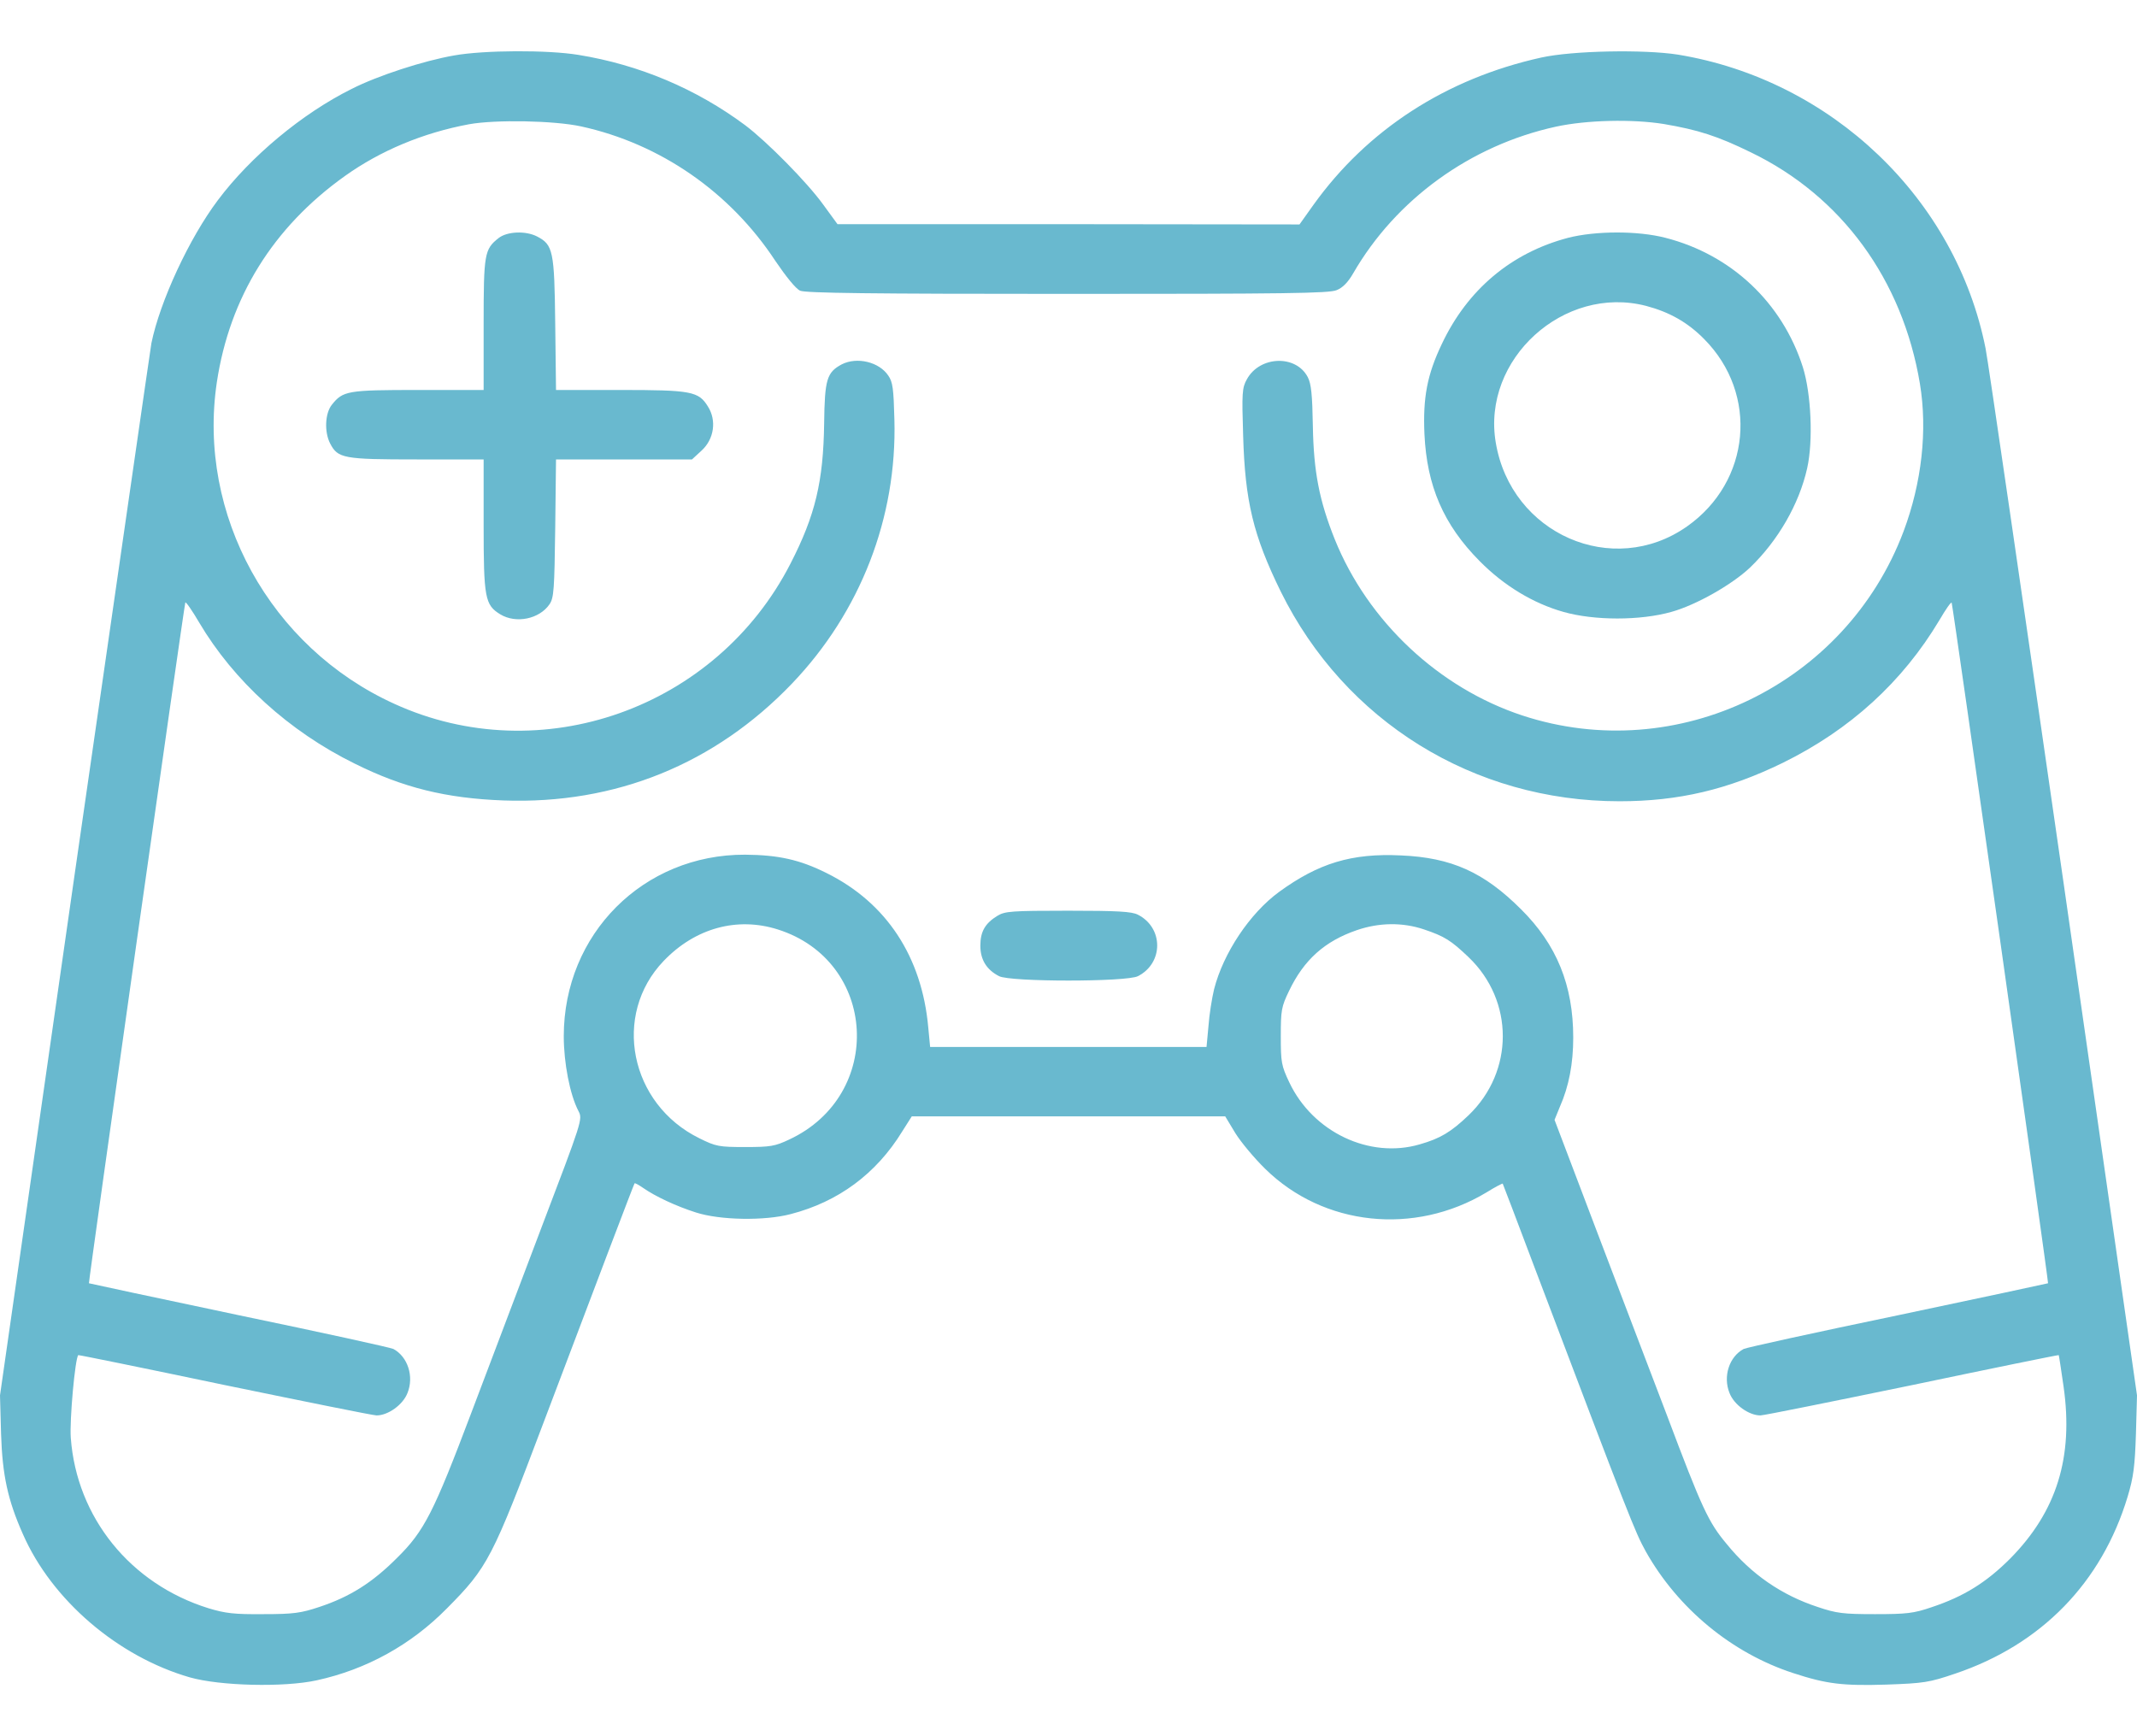 <svg width="32" height="26" viewBox="0 0 32 26" fill="none" xmlns="http://www.w3.org/2000/svg">
<path d="M6.802 0.83C6.346 0.909 5.655 1.133 5.263 1.333C4.523 1.701 3.751 2.345 3.263 2.997C2.835 3.565 2.395 4.513 2.267 5.14C2.255 5.204 1.74 8.78 1.12 13.078L0 20.896L0.016 21.476C0.036 22.092 0.116 22.464 0.344 22.976C0.776 23.96 1.764 24.808 2.843 25.119C3.295 25.247 4.251 25.271 4.743 25.163C5.491 25 6.158 24.628 6.69 24.088C7.306 23.468 7.37 23.34 8.142 21.296C8.91 19.265 9.49 17.737 9.502 17.721C9.51 17.713 9.566 17.745 9.63 17.789C9.814 17.917 10.121 18.061 10.421 18.157C10.781 18.273 11.449 18.285 11.841 18.181C12.553 17.997 13.121 17.577 13.509 16.945L13.653 16.718H16H18.347L18.499 16.97C18.583 17.105 18.783 17.345 18.947 17.505C19.819 18.361 21.179 18.505 22.258 17.857C22.386 17.777 22.494 17.721 22.502 17.725C22.506 17.733 22.718 18.285 22.97 18.957C24.414 22.768 24.482 22.94 24.646 23.236C25.126 24.088 25.933 24.756 26.853 25.055C27.353 25.219 27.597 25.247 28.249 25.227C28.809 25.207 28.889 25.195 29.277 25.063C30.568 24.628 31.472 23.7 31.86 22.412C31.948 22.12 31.968 21.956 31.984 21.476L32 20.896L30.9 13.218C30.292 8.995 29.769 5.396 29.733 5.22C29.289 2.977 27.429 1.197 25.126 0.818C24.614 0.738 23.546 0.758 23.078 0.862C21.655 1.177 20.475 1.941 19.667 3.069L19.459 3.361L16 3.357H12.541L12.325 3.061C12.085 2.729 11.489 2.125 11.161 1.877C10.425 1.329 9.57 0.969 8.662 0.822C8.202 0.746 7.25 0.75 6.802 0.83ZM8.702 1.893C9.89 2.153 10.933 2.877 11.609 3.905C11.769 4.141 11.917 4.325 11.981 4.353C12.061 4.389 13.037 4.401 15.984 4.401C19.247 4.401 19.903 4.393 20.015 4.345C20.107 4.309 20.187 4.225 20.263 4.093C20.903 2.985 22.018 2.177 23.298 1.897C23.758 1.797 24.442 1.781 24.914 1.857C25.43 1.945 25.718 2.037 26.217 2.281C27.577 2.937 28.489 4.189 28.749 5.744C28.865 6.444 28.777 7.228 28.505 7.956C27.641 10.251 25.114 11.475 22.798 10.715C21.547 10.303 20.483 9.307 19.987 8.076C19.755 7.496 19.671 7.064 19.659 6.38C19.651 5.912 19.635 5.748 19.583 5.648C19.407 5.308 18.863 5.328 18.671 5.68C18.599 5.808 18.595 5.884 18.615 6.52C18.643 7.508 18.767 8.02 19.179 8.86C20.139 10.803 22.067 11.999 24.25 11.999C25.138 11.999 25.878 11.823 26.697 11.423C27.705 10.927 28.489 10.211 29.041 9.287C29.137 9.123 29.217 9.007 29.225 9.027C29.249 9.107 30.68 19.209 30.668 19.217C30.66 19.221 29.649 19.437 28.417 19.697C27.185 19.953 26.145 20.181 26.11 20.201C25.893 20.317 25.798 20.613 25.898 20.86C25.965 21.037 26.189 21.196 26.361 21.196C26.413 21.196 27.437 20.988 28.637 20.741C29.837 20.489 30.82 20.289 30.828 20.293C30.832 20.301 30.864 20.509 30.9 20.761C31.052 21.824 30.796 22.636 30.101 23.34C29.741 23.7 29.405 23.908 28.925 24.068C28.657 24.16 28.549 24.172 28.077 24.172C27.601 24.172 27.501 24.16 27.217 24.064C26.681 23.888 26.225 23.576 25.858 23.124C25.582 22.796 25.486 22.588 24.962 21.196C24.714 20.549 24.234 19.285 23.894 18.393L23.278 16.77L23.358 16.574C23.494 16.266 23.558 15.926 23.558 15.538C23.558 14.754 23.31 14.146 22.778 13.618C22.222 13.062 21.735 12.842 20.979 12.81C20.239 12.774 19.743 12.927 19.151 13.358C18.715 13.678 18.319 14.27 18.18 14.814C18.148 14.946 18.108 15.194 18.096 15.366L18.067 15.678H16H13.928L13.9 15.386C13.805 14.326 13.273 13.518 12.377 13.074C11.977 12.874 11.657 12.803 11.157 12.799C9.634 12.794 8.442 13.986 8.442 15.518C8.442 15.918 8.534 16.394 8.662 16.638C8.726 16.762 8.722 16.77 8.098 18.409C7.754 19.317 7.286 20.553 7.058 21.156C6.494 22.648 6.354 22.928 5.943 23.332C5.571 23.704 5.239 23.912 4.783 24.064C4.507 24.156 4.395 24.172 3.943 24.172C3.507 24.176 3.375 24.16 3.123 24.084C1.952 23.72 1.148 22.724 1.06 21.532C1.04 21.272 1.124 20.341 1.172 20.293C1.18 20.289 2.163 20.489 3.363 20.741C4.563 20.988 5.587 21.196 5.639 21.196C5.811 21.196 6.034 21.037 6.102 20.86C6.202 20.613 6.106 20.317 5.891 20.201C5.855 20.181 4.815 19.953 3.583 19.697C2.351 19.437 1.34 19.221 1.332 19.217C1.32 19.209 2.751 9.107 2.775 9.023C2.783 9.007 2.875 9.139 2.983 9.323C3.499 10.195 4.327 10.951 5.311 11.435C6.034 11.795 6.678 11.955 7.542 11.987C9.214 12.047 10.705 11.443 11.861 10.235C12.885 9.163 13.433 7.752 13.393 6.284C13.381 5.824 13.369 5.72 13.301 5.624C13.165 5.42 12.833 5.34 12.605 5.456C12.381 5.576 12.349 5.68 12.341 6.34C12.329 7.208 12.209 7.716 11.837 8.44C10.725 10.611 8.098 11.543 5.903 10.539C4.047 9.695 2.951 7.708 3.247 5.724C3.439 4.453 4.087 3.405 5.163 2.637C5.695 2.257 6.334 1.989 7.022 1.861C7.418 1.789 8.298 1.805 8.702 1.893ZM11.645 13.918C13.141 14.39 13.249 16.398 11.817 17.065C11.605 17.165 11.537 17.177 11.161 17.177C10.765 17.177 10.721 17.169 10.473 17.046C9.43 16.534 9.162 15.198 9.938 14.39C10.409 13.898 11.037 13.726 11.645 13.918ZM21.323 13.918C21.631 14.022 21.727 14.082 21.991 14.334C22.674 14.986 22.674 16.046 21.991 16.701C21.727 16.953 21.567 17.049 21.259 17.137C20.507 17.357 19.659 16.953 19.307 16.21C19.187 15.958 19.179 15.906 19.179 15.518C19.179 15.13 19.187 15.078 19.303 14.838C19.527 14.37 19.839 14.094 20.315 13.93C20.651 13.814 21.003 13.81 21.323 13.918Z" fill="#69B9CF"/>
<path d="M7.466 3.565C7.254 3.733 7.242 3.797 7.242 4.861V5.84H6.263C5.199 5.84 5.135 5.852 4.967 6.064C4.867 6.192 4.855 6.468 4.943 6.64C5.059 6.864 5.139 6.88 6.243 6.88H7.242V7.86C7.242 8.955 7.262 9.059 7.49 9.199C7.726 9.343 8.078 9.271 8.23 9.047C8.294 8.951 8.302 8.824 8.314 7.908L8.326 6.88H9.346H10.362L10.505 6.748C10.694 6.576 10.733 6.296 10.601 6.088C10.461 5.86 10.354 5.84 9.286 5.84H8.326L8.314 4.849C8.302 3.757 8.282 3.665 8.042 3.541C7.87 3.453 7.594 3.465 7.466 3.565Z" fill="#69B9CF"/>
<path d="M23.482 3.561C22.63 3.785 21.974 4.337 21.59 5.152C21.37 5.612 21.306 5.956 21.33 6.5C21.366 7.276 21.614 7.856 22.158 8.404C22.522 8.772 22.958 9.035 23.41 9.163C23.874 9.295 24.562 9.295 25.029 9.163C25.401 9.059 25.933 8.756 26.205 8.5C26.625 8.096 26.941 7.548 27.061 7.012C27.153 6.604 27.121 5.896 26.997 5.5C26.689 4.533 25.925 3.813 24.938 3.561C24.522 3.453 23.89 3.457 23.482 3.561ZM24.65 4.581C24.997 4.673 25.269 4.825 25.517 5.076C26.337 5.9 26.217 7.212 25.261 7.884C24.15 8.664 22.626 7.996 22.398 6.628C22.186 5.38 23.418 4.261 24.65 4.581Z" fill="#69B9CF"/>
<path d="M14.936 13.714C14.752 13.826 14.68 13.95 14.68 14.162C14.68 14.37 14.772 14.522 14.96 14.618C15.128 14.706 16.872 14.706 17.04 14.618C17.424 14.422 17.424 13.894 17.04 13.698C16.948 13.65 16.736 13.638 15.992 13.638C15.144 13.638 15.048 13.646 14.936 13.714Z" fill="#69B9CF"/>
</svg>
